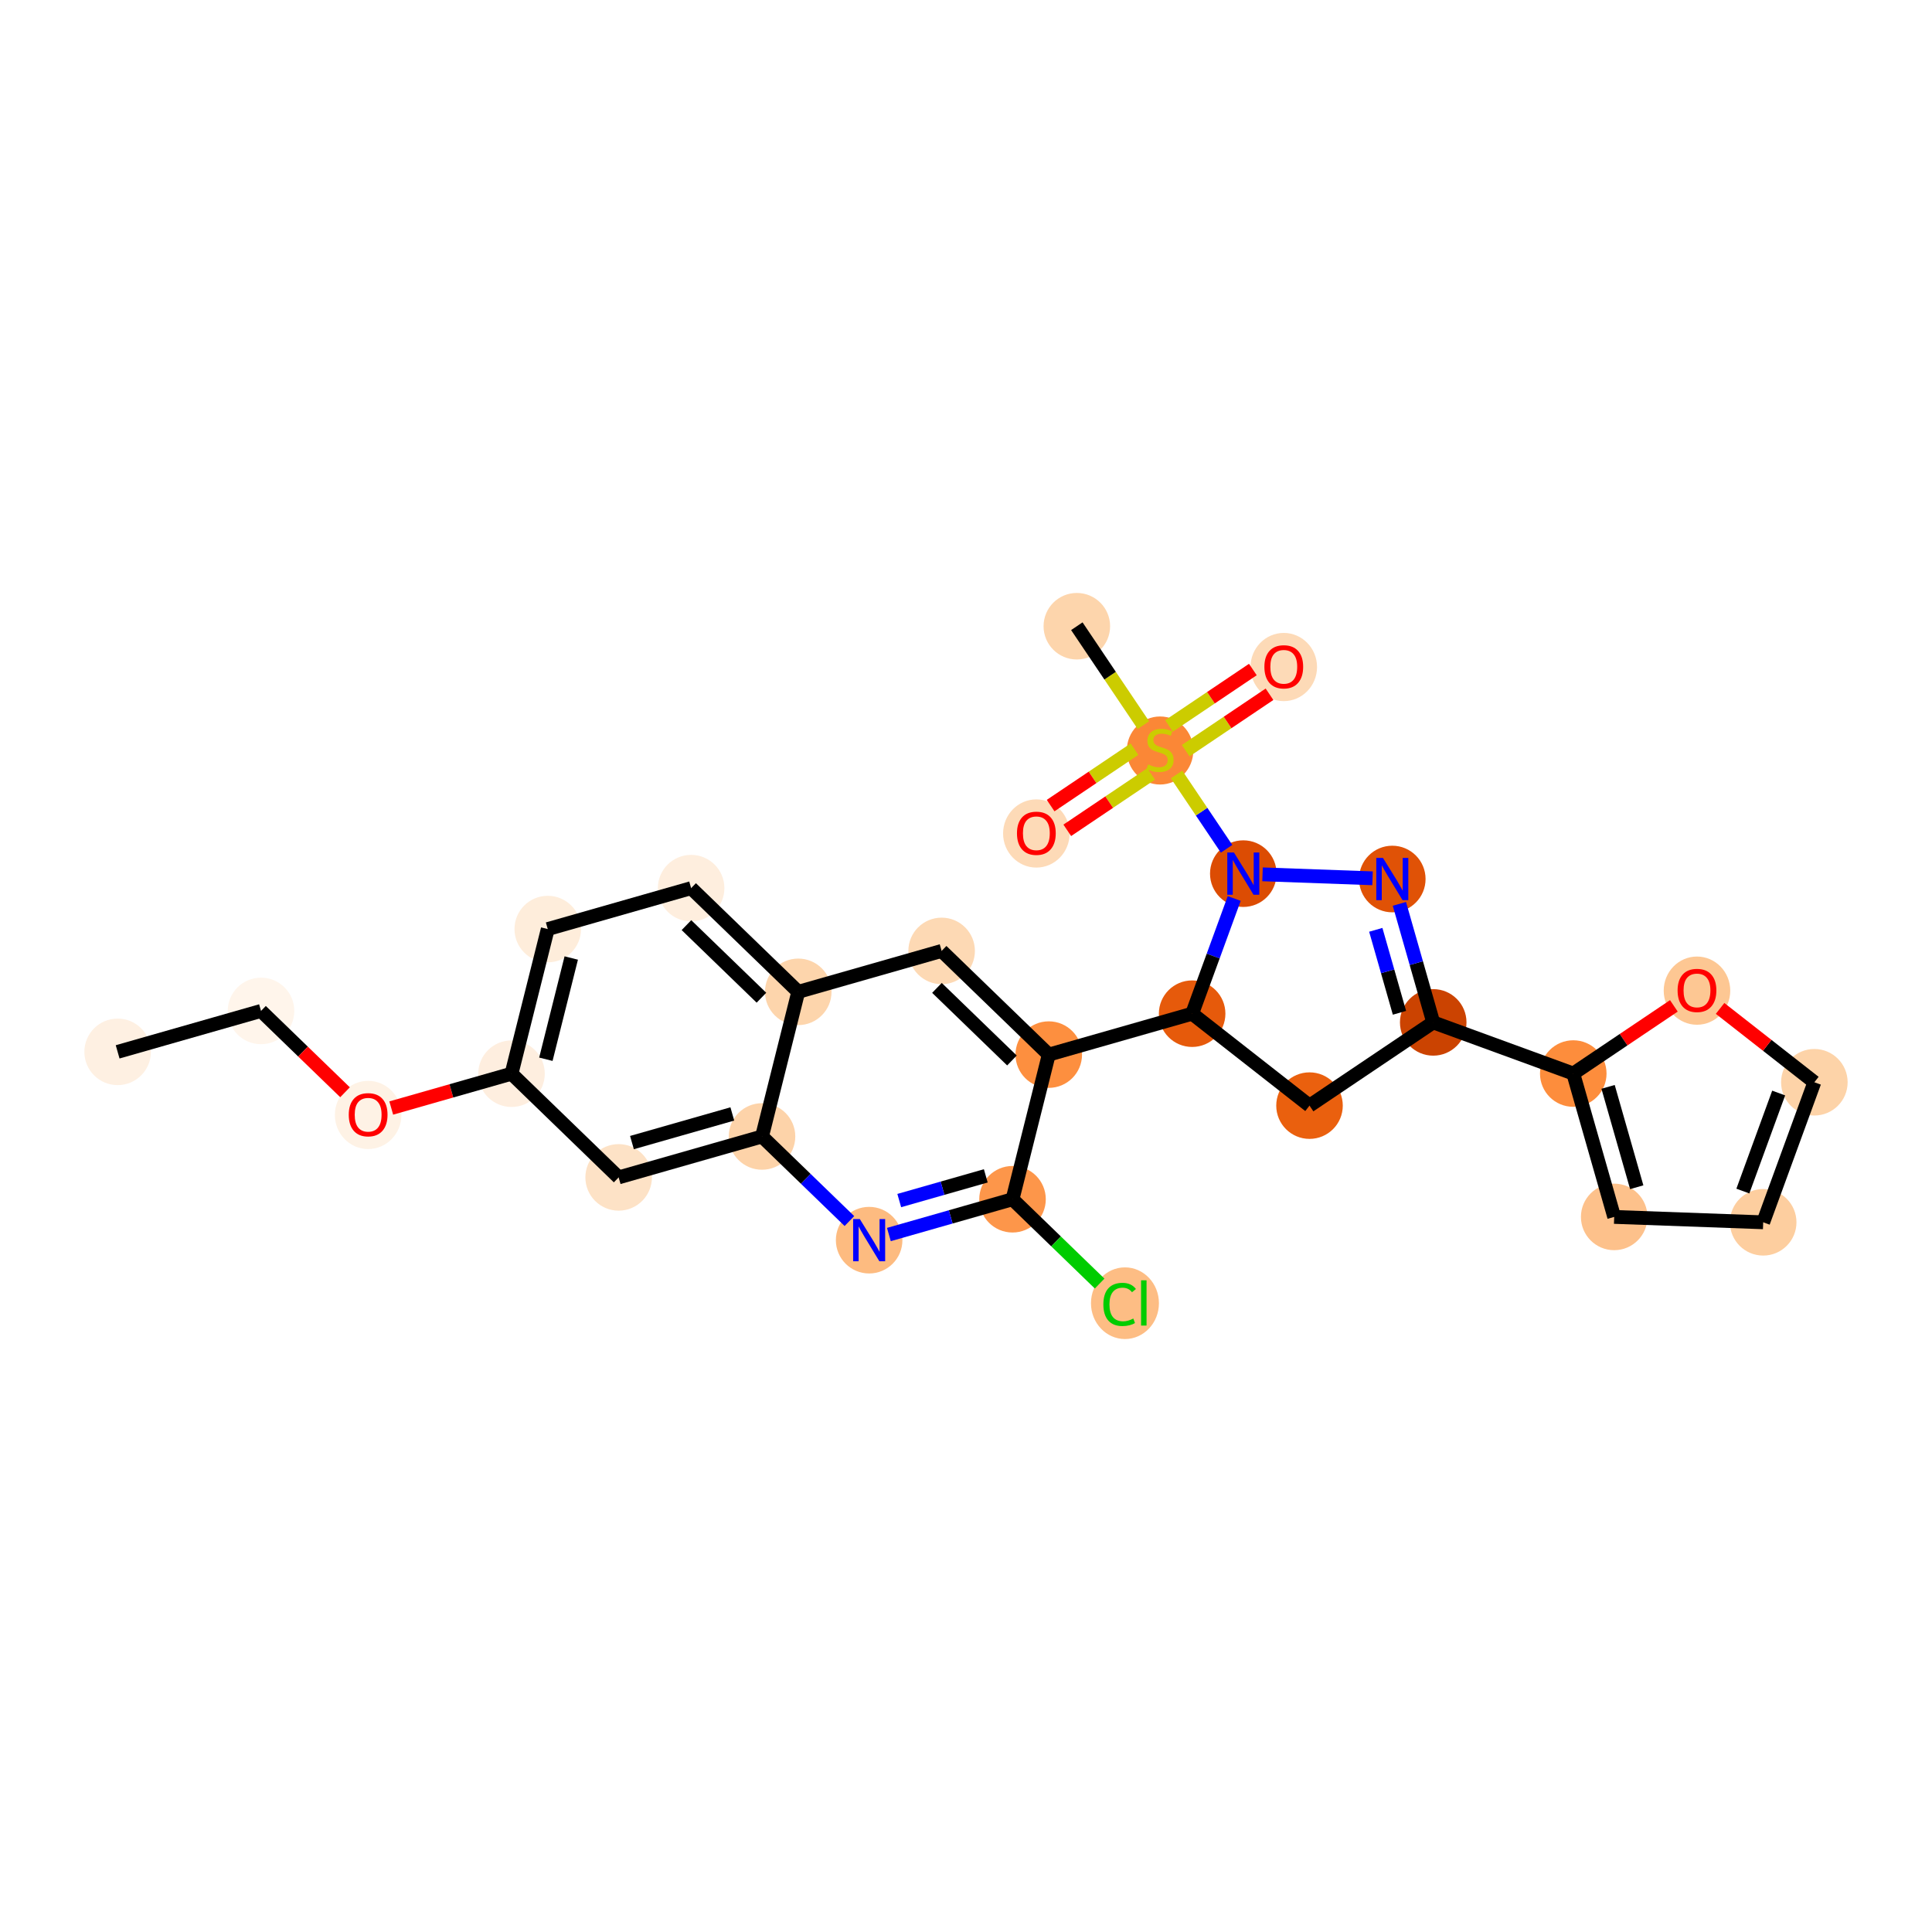 <?xml version='1.0' encoding='iso-8859-1'?>
<svg version='1.1' baseProfile='full'
              xmlns='http://www.w3.org/2000/svg'
                      xmlns:rdkit='http://www.rdkit.org/xml'
                      xmlns:xlink='http://www.w3.org/1999/xlink'
                  xml:space='preserve'
width='280px' height='280px' viewBox='0 0 280 280'>
<!-- END OF HEADER -->
<rect style='opacity:1.0;fill:#FFFFFF;stroke:none' width='280' height='280' x='0' y='0'> </rect>
<ellipse cx='17.049' cy='152.443' rx='4.322' ry='4.322'  style='fill:#FEF0E2;fill-rule:evenodd;stroke:#FEF0E2;stroke-width:1.0px;stroke-linecap:butt;stroke-linejoin:miter;stroke-opacity:1' />
<ellipse cx='37.828' cy='146.511' rx='4.322' ry='4.322'  style='fill:#FFF5EB;fill-rule:evenodd;stroke:#FFF5EB;stroke-width:1.0px;stroke-linecap:butt;stroke-linejoin:miter;stroke-opacity:1' />
<ellipse cx='53.354' cy='161.588' rx='4.322' ry='4.443'  style='fill:#FEF2E5;fill-rule:evenodd;stroke:#FEF2E5;stroke-width:1.0px;stroke-linecap:butt;stroke-linejoin:miter;stroke-opacity:1' />
<ellipse cx='74.132' cy='155.608' rx='4.322' ry='4.322'  style='fill:#FEEEDF;fill-rule:evenodd;stroke:#FEEEDF;stroke-width:1.0px;stroke-linecap:butt;stroke-linejoin:miter;stroke-opacity:1' />
<ellipse cx='79.385' cy='134.648' rx='4.322' ry='4.322'  style='fill:#FEEDDB;fill-rule:evenodd;stroke:#FEEDDB;stroke-width:1.0px;stroke-linecap:butt;stroke-linejoin:miter;stroke-opacity:1' />
<ellipse cx='100.163' cy='128.716' rx='4.322' ry='4.322'  style='fill:#FEEEDE;fill-rule:evenodd;stroke:#FEEEDE;stroke-width:1.0px;stroke-linecap:butt;stroke-linejoin:miter;stroke-opacity:1' />
<ellipse cx='115.689' cy='143.745' rx='4.322' ry='4.322'  style='fill:#FDD5AC;fill-rule:evenodd;stroke:#FDD5AC;stroke-width:1.0px;stroke-linecap:butt;stroke-linejoin:miter;stroke-opacity:1' />
<ellipse cx='136.468' cy='137.814' rx='4.322' ry='4.322'  style='fill:#FDD9B4;fill-rule:evenodd;stroke:#FDD9B4;stroke-width:1.0px;stroke-linecap:butt;stroke-linejoin:miter;stroke-opacity:1' />
<ellipse cx='151.994' cy='152.842' rx='4.322' ry='4.322'  style='fill:#FD8F3F;fill-rule:evenodd;stroke:#FD8F3F;stroke-width:1.0px;stroke-linecap:butt;stroke-linejoin:miter;stroke-opacity:1' />
<ellipse cx='172.773' cy='146.911' rx='4.322' ry='4.322'  style='fill:#E65A0B;fill-rule:evenodd;stroke:#E65A0B;stroke-width:1.0px;stroke-linecap:butt;stroke-linejoin:miter;stroke-opacity:1' />
<ellipse cx='189.785' cy='160.235' rx='4.322' ry='4.322'  style='fill:#EA600E;fill-rule:evenodd;stroke:#EA600E;stroke-width:1.0px;stroke-linecap:butt;stroke-linejoin:miter;stroke-opacity:1' />
<ellipse cx='207.714' cy='148.172' rx='4.322' ry='4.322'  style='fill:#CB4301;fill-rule:evenodd;stroke:#CB4301;stroke-width:1.0px;stroke-linecap:butt;stroke-linejoin:miter;stroke-opacity:1' />
<ellipse cx='228.01' cy='155.587' rx='4.322' ry='4.322'  style='fill:#FD8D3C;fill-rule:evenodd;stroke:#FD8D3C;stroke-width:1.0px;stroke-linecap:butt;stroke-linejoin:miter;stroke-opacity:1' />
<ellipse cx='233.942' cy='176.365' rx='4.322' ry='4.322'  style='fill:#FDC18B;fill-rule:evenodd;stroke:#FDC18B;stroke-width:1.0px;stroke-linecap:butt;stroke-linejoin:miter;stroke-opacity:1' />
<ellipse cx='255.536' cy='177.145' rx='4.322' ry='4.322'  style='fill:#FDCE9F;fill-rule:evenodd;stroke:#FDCE9F;stroke-width:1.0px;stroke-linecap:butt;stroke-linejoin:miter;stroke-opacity:1' />
<ellipse cx='262.951' cy='156.848' rx='4.322' ry='4.322'  style='fill:#FDD3A8;fill-rule:evenodd;stroke:#FDD3A8;stroke-width:1.0px;stroke-linecap:butt;stroke-linejoin:miter;stroke-opacity:1' />
<ellipse cx='245.939' cy='143.572' rx='4.322' ry='4.443'  style='fill:#FDC793;fill-rule:evenodd;stroke:#FDC793;stroke-width:1.0px;stroke-linecap:butt;stroke-linejoin:miter;stroke-opacity:1' />
<ellipse cx='201.782' cy='127.394' rx='4.322' ry='4.327'  style='fill:#E05206;fill-rule:evenodd;stroke:#E05206;stroke-width:1.0px;stroke-linecap:butt;stroke-linejoin:miter;stroke-opacity:1' />
<ellipse cx='180.187' cy='126.614' rx='4.322' ry='4.327'  style='fill:#DC4C03;fill-rule:evenodd;stroke:#DC4C03;stroke-width:1.0px;stroke-linecap:butt;stroke-linejoin:miter;stroke-opacity:1' />
<ellipse cx='168.125' cy='108.768' rx='4.322' ry='4.431'  style='fill:#FB8736;fill-rule:evenodd;stroke:#FB8736;stroke-width:1.0px;stroke-linecap:butt;stroke-linejoin:miter;stroke-opacity:1' />
<ellipse cx='156.063' cy='90.757' rx='4.322' ry='4.322'  style='fill:#FDD5AC;fill-rule:evenodd;stroke:#FDD5AC;stroke-width:1.0px;stroke-linecap:butt;stroke-linejoin:miter;stroke-opacity:1' />
<ellipse cx='150.196' cy='120.795' rx='4.322' ry='4.443'  style='fill:#FDDAB7;fill-rule:evenodd;stroke:#FDDAB7;stroke-width:1.0px;stroke-linecap:butt;stroke-linejoin:miter;stroke-opacity:1' />
<ellipse cx='186.054' cy='96.671' rx='4.322' ry='4.443'  style='fill:#FDDAB7;fill-rule:evenodd;stroke:#FDDAB7;stroke-width:1.0px;stroke-linecap:butt;stroke-linejoin:miter;stroke-opacity:1' />
<ellipse cx='146.742' cy='173.803' rx='4.322' ry='4.322'  style='fill:#FD964A;fill-rule:evenodd;stroke:#FD964A;stroke-width:1.0px;stroke-linecap:butt;stroke-linejoin:miter;stroke-opacity:1' />
<ellipse cx='163.037' cy='188.871' rx='4.425' ry='4.694'  style='fill:#FDBD84;fill-rule:evenodd;stroke:#FDBD84;stroke-width:1.0px;stroke-linecap:butt;stroke-linejoin:miter;stroke-opacity:1' />
<ellipse cx='125.963' cy='179.735' rx='4.322' ry='4.327'  style='fill:#FDBB80;fill-rule:evenodd;stroke:#FDBB80;stroke-width:1.0px;stroke-linecap:butt;stroke-linejoin:miter;stroke-opacity:1' />
<ellipse cx='110.437' cy='164.706' rx='4.322' ry='4.322'  style='fill:#FDD3A9;fill-rule:evenodd;stroke:#FDD3A9;stroke-width:1.0px;stroke-linecap:butt;stroke-linejoin:miter;stroke-opacity:1' />
<ellipse cx='89.659' cy='170.637' rx='4.322' ry='4.322'  style='fill:#FDE2C6;fill-rule:evenodd;stroke:#FDE2C6;stroke-width:1.0px;stroke-linecap:butt;stroke-linejoin:miter;stroke-opacity:1' />
<path class='bond-0 atom-0 atom-1' d='M 17.049,152.443 L 37.828,146.511' style='fill:none;fill-rule:evenodd;stroke:#000000;stroke-width:2.0px;stroke-linecap:butt;stroke-linejoin:miter;stroke-opacity:1' />
<path class='bond-1 atom-1 atom-2' d='M 37.828,146.511 L 43.916,152.405' style='fill:none;fill-rule:evenodd;stroke:#000000;stroke-width:2.0px;stroke-linecap:butt;stroke-linejoin:miter;stroke-opacity:1' />
<path class='bond-1 atom-1 atom-2' d='M 43.916,152.405 L 50.004,158.298' style='fill:none;fill-rule:evenodd;stroke:#FF0000;stroke-width:2.0px;stroke-linecap:butt;stroke-linejoin:miter;stroke-opacity:1' />
<path class='bond-2 atom-2 atom-3' d='M 56.703,160.584 L 65.418,158.096' style='fill:none;fill-rule:evenodd;stroke:#FF0000;stroke-width:2.0px;stroke-linecap:butt;stroke-linejoin:miter;stroke-opacity:1' />
<path class='bond-2 atom-2 atom-3' d='M 65.418,158.096 L 74.132,155.608' style='fill:none;fill-rule:evenodd;stroke:#000000;stroke-width:2.0px;stroke-linecap:butt;stroke-linejoin:miter;stroke-opacity:1' />
<path class='bond-3 atom-3 atom-4' d='M 74.132,155.608 L 79.385,134.648' style='fill:none;fill-rule:evenodd;stroke:#000000;stroke-width:2.0px;stroke-linecap:butt;stroke-linejoin:miter;stroke-opacity:1' />
<path class='bond-3 atom-3 atom-4' d='M 79.112,153.515 L 82.789,138.842' style='fill:none;fill-rule:evenodd;stroke:#000000;stroke-width:2.0px;stroke-linecap:butt;stroke-linejoin:miter;stroke-opacity:1' />
<path class='bond-27 atom-27 atom-3' d='M 89.659,170.637 L 74.132,155.608' style='fill:none;fill-rule:evenodd;stroke:#000000;stroke-width:2.0px;stroke-linecap:butt;stroke-linejoin:miter;stroke-opacity:1' />
<path class='bond-4 atom-4 atom-5' d='M 79.385,134.648 L 100.163,128.716' style='fill:none;fill-rule:evenodd;stroke:#000000;stroke-width:2.0px;stroke-linecap:butt;stroke-linejoin:miter;stroke-opacity:1' />
<path class='bond-5 atom-5 atom-6' d='M 100.163,128.716 L 115.689,143.745' style='fill:none;fill-rule:evenodd;stroke:#000000;stroke-width:2.0px;stroke-linecap:butt;stroke-linejoin:miter;stroke-opacity:1' />
<path class='bond-5 atom-5 atom-6' d='M 99.486,134.076 L 110.355,144.596' style='fill:none;fill-rule:evenodd;stroke:#000000;stroke-width:2.0px;stroke-linecap:butt;stroke-linejoin:miter;stroke-opacity:1' />
<path class='bond-6 atom-6 atom-7' d='M 115.689,143.745 L 136.468,137.814' style='fill:none;fill-rule:evenodd;stroke:#000000;stroke-width:2.0px;stroke-linecap:butt;stroke-linejoin:miter;stroke-opacity:1' />
<path class='bond-28 atom-26 atom-6' d='M 110.437,164.706 L 115.689,143.745' style='fill:none;fill-rule:evenodd;stroke:#000000;stroke-width:2.0px;stroke-linecap:butt;stroke-linejoin:miter;stroke-opacity:1' />
<path class='bond-7 atom-7 atom-8' d='M 136.468,137.814 L 151.994,152.842' style='fill:none;fill-rule:evenodd;stroke:#000000;stroke-width:2.0px;stroke-linecap:butt;stroke-linejoin:miter;stroke-opacity:1' />
<path class='bond-7 atom-7 atom-8' d='M 135.791,143.173 L 146.66,153.693' style='fill:none;fill-rule:evenodd;stroke:#000000;stroke-width:2.0px;stroke-linecap:butt;stroke-linejoin:miter;stroke-opacity:1' />
<path class='bond-8 atom-8 atom-9' d='M 151.994,152.842 L 172.773,146.911' style='fill:none;fill-rule:evenodd;stroke:#000000;stroke-width:2.0px;stroke-linecap:butt;stroke-linejoin:miter;stroke-opacity:1' />
<path class='bond-22 atom-8 atom-23' d='M 151.994,152.842 L 146.742,173.803' style='fill:none;fill-rule:evenodd;stroke:#000000;stroke-width:2.0px;stroke-linecap:butt;stroke-linejoin:miter;stroke-opacity:1' />
<path class='bond-9 atom-9 atom-10' d='M 172.773,146.911 L 189.785,160.235' style='fill:none;fill-rule:evenodd;stroke:#000000;stroke-width:2.0px;stroke-linecap:butt;stroke-linejoin:miter;stroke-opacity:1' />
<path class='bond-29 atom-18 atom-9' d='M 178.872,130.214 L 175.823,138.563' style='fill:none;fill-rule:evenodd;stroke:#0000FF;stroke-width:2.0px;stroke-linecap:butt;stroke-linejoin:miter;stroke-opacity:1' />
<path class='bond-29 atom-18 atom-9' d='M 175.823,138.563 L 172.773,146.911' style='fill:none;fill-rule:evenodd;stroke:#000000;stroke-width:2.0px;stroke-linecap:butt;stroke-linejoin:miter;stroke-opacity:1' />
<path class='bond-10 atom-10 atom-11' d='M 189.785,160.235 L 207.714,148.172' style='fill:none;fill-rule:evenodd;stroke:#000000;stroke-width:2.0px;stroke-linecap:butt;stroke-linejoin:miter;stroke-opacity:1' />
<path class='bond-11 atom-11 atom-12' d='M 207.714,148.172 L 228.01,155.587' style='fill:none;fill-rule:evenodd;stroke:#000000;stroke-width:2.0px;stroke-linecap:butt;stroke-linejoin:miter;stroke-opacity:1' />
<path class='bond-16 atom-11 atom-17' d='M 207.714,148.172 L 205.262,139.583' style='fill:none;fill-rule:evenodd;stroke:#000000;stroke-width:2.0px;stroke-linecap:butt;stroke-linejoin:miter;stroke-opacity:1' />
<path class='bond-16 atom-11 atom-17' d='M 205.262,139.583 L 202.81,130.994' style='fill:none;fill-rule:evenodd;stroke:#0000FF;stroke-width:2.0px;stroke-linecap:butt;stroke-linejoin:miter;stroke-opacity:1' />
<path class='bond-16 atom-11 atom-17' d='M 202.822,146.782 L 201.106,140.769' style='fill:none;fill-rule:evenodd;stroke:#000000;stroke-width:2.0px;stroke-linecap:butt;stroke-linejoin:miter;stroke-opacity:1' />
<path class='bond-16 atom-11 atom-17' d='M 201.106,140.769 L 199.389,134.757' style='fill:none;fill-rule:evenodd;stroke:#0000FF;stroke-width:2.0px;stroke-linecap:butt;stroke-linejoin:miter;stroke-opacity:1' />
<path class='bond-12 atom-12 atom-13' d='M 228.01,155.587 L 233.942,176.365' style='fill:none;fill-rule:evenodd;stroke:#000000;stroke-width:2.0px;stroke-linecap:butt;stroke-linejoin:miter;stroke-opacity:1' />
<path class='bond-12 atom-12 atom-13' d='M 233.056,157.517 L 237.208,172.062' style='fill:none;fill-rule:evenodd;stroke:#000000;stroke-width:2.0px;stroke-linecap:butt;stroke-linejoin:miter;stroke-opacity:1' />
<path class='bond-30 atom-16 atom-12' d='M 242.59,145.778 L 235.3,150.682' style='fill:none;fill-rule:evenodd;stroke:#FF0000;stroke-width:2.0px;stroke-linecap:butt;stroke-linejoin:miter;stroke-opacity:1' />
<path class='bond-30 atom-16 atom-12' d='M 235.3,150.682 L 228.01,155.587' style='fill:none;fill-rule:evenodd;stroke:#000000;stroke-width:2.0px;stroke-linecap:butt;stroke-linejoin:miter;stroke-opacity:1' />
<path class='bond-13 atom-13 atom-14' d='M 233.942,176.365 L 255.536,177.145' style='fill:none;fill-rule:evenodd;stroke:#000000;stroke-width:2.0px;stroke-linecap:butt;stroke-linejoin:miter;stroke-opacity:1' />
<path class='bond-14 atom-14 atom-15' d='M 255.536,177.145 L 262.951,156.848' style='fill:none;fill-rule:evenodd;stroke:#000000;stroke-width:2.0px;stroke-linecap:butt;stroke-linejoin:miter;stroke-opacity:1' />
<path class='bond-14 atom-14 atom-15' d='M 252.589,172.618 L 257.779,158.41' style='fill:none;fill-rule:evenodd;stroke:#000000;stroke-width:2.0px;stroke-linecap:butt;stroke-linejoin:miter;stroke-opacity:1' />
<path class='bond-15 atom-15 atom-16' d='M 262.951,156.848 L 256.12,151.498' style='fill:none;fill-rule:evenodd;stroke:#000000;stroke-width:2.0px;stroke-linecap:butt;stroke-linejoin:miter;stroke-opacity:1' />
<path class='bond-15 atom-15 atom-16' d='M 256.12,151.498 L 249.288,146.148' style='fill:none;fill-rule:evenodd;stroke:#FF0000;stroke-width:2.0px;stroke-linecap:butt;stroke-linejoin:miter;stroke-opacity:1' />
<path class='bond-17 atom-17 atom-18' d='M 198.921,127.29 L 182.977,126.715' style='fill:none;fill-rule:evenodd;stroke:#0000FF;stroke-width:2.0px;stroke-linecap:butt;stroke-linejoin:miter;stroke-opacity:1' />
<path class='bond-18 atom-18 atom-19' d='M 177.765,123.014 L 174.142,117.629' style='fill:none;fill-rule:evenodd;stroke:#0000FF;stroke-width:2.0px;stroke-linecap:butt;stroke-linejoin:miter;stroke-opacity:1' />
<path class='bond-18 atom-18 atom-19' d='M 174.142,117.629 L 170.519,112.244' style='fill:none;fill-rule:evenodd;stroke:#CCCC00;stroke-width:2.0px;stroke-linecap:butt;stroke-linejoin:miter;stroke-opacity:1' />
<path class='bond-19 atom-19 atom-20' d='M 165.709,105.094 L 160.886,97.925' style='fill:none;fill-rule:evenodd;stroke:#CCCC00;stroke-width:2.0px;stroke-linecap:butt;stroke-linejoin:miter;stroke-opacity:1' />
<path class='bond-19 atom-19 atom-20' d='M 160.886,97.925 L 156.063,90.757' style='fill:none;fill-rule:evenodd;stroke:#000000;stroke-width:2.0px;stroke-linecap:butt;stroke-linejoin:miter;stroke-opacity:1' />
<path class='bond-20 atom-19 atom-21' d='M 164.417,108.576 L 158.34,112.664' style='fill:none;fill-rule:evenodd;stroke:#CCCC00;stroke-width:2.0px;stroke-linecap:butt;stroke-linejoin:miter;stroke-opacity:1' />
<path class='bond-20 atom-19 atom-21' d='M 158.34,112.664 L 152.264,116.752' style='fill:none;fill-rule:evenodd;stroke:#FF0000;stroke-width:2.0px;stroke-linecap:butt;stroke-linejoin:miter;stroke-opacity:1' />
<path class='bond-20 atom-19 atom-21' d='M 166.829,112.162 L 160.753,116.25' style='fill:none;fill-rule:evenodd;stroke:#CCCC00;stroke-width:2.0px;stroke-linecap:butt;stroke-linejoin:miter;stroke-opacity:1' />
<path class='bond-20 atom-19 atom-21' d='M 160.753,116.25 L 154.677,120.338' style='fill:none;fill-rule:evenodd;stroke:#FF0000;stroke-width:2.0px;stroke-linecap:butt;stroke-linejoin:miter;stroke-opacity:1' />
<path class='bond-21 atom-19 atom-22' d='M 171.834,108.795 L 177.91,104.707' style='fill:none;fill-rule:evenodd;stroke:#CCCC00;stroke-width:2.0px;stroke-linecap:butt;stroke-linejoin:miter;stroke-opacity:1' />
<path class='bond-21 atom-19 atom-22' d='M 177.91,104.707 L 183.986,100.619' style='fill:none;fill-rule:evenodd;stroke:#FF0000;stroke-width:2.0px;stroke-linecap:butt;stroke-linejoin:miter;stroke-opacity:1' />
<path class='bond-21 atom-19 atom-22' d='M 169.421,105.209 L 175.497,101.121' style='fill:none;fill-rule:evenodd;stroke:#CCCC00;stroke-width:2.0px;stroke-linecap:butt;stroke-linejoin:miter;stroke-opacity:1' />
<path class='bond-21 atom-19 atom-22' d='M 175.497,101.121 L 181.574,97.033' style='fill:none;fill-rule:evenodd;stroke:#FF0000;stroke-width:2.0px;stroke-linecap:butt;stroke-linejoin:miter;stroke-opacity:1' />
<path class='bond-23 atom-23 atom-24' d='M 146.742,173.803 L 153.055,179.914' style='fill:none;fill-rule:evenodd;stroke:#000000;stroke-width:2.0px;stroke-linecap:butt;stroke-linejoin:miter;stroke-opacity:1' />
<path class='bond-23 atom-23 atom-24' d='M 153.055,179.914 L 159.368,186.025' style='fill:none;fill-rule:evenodd;stroke:#00CC00;stroke-width:2.0px;stroke-linecap:butt;stroke-linejoin:miter;stroke-opacity:1' />
<path class='bond-24 atom-23 atom-25' d='M 146.742,173.803 L 137.783,176.361' style='fill:none;fill-rule:evenodd;stroke:#000000;stroke-width:2.0px;stroke-linecap:butt;stroke-linejoin:miter;stroke-opacity:1' />
<path class='bond-24 atom-23 atom-25' d='M 137.783,176.361 L 128.824,178.918' style='fill:none;fill-rule:evenodd;stroke:#0000FF;stroke-width:2.0px;stroke-linecap:butt;stroke-linejoin:miter;stroke-opacity:1' />
<path class='bond-24 atom-23 atom-25' d='M 142.868,170.415 L 136.597,172.205' style='fill:none;fill-rule:evenodd;stroke:#000000;stroke-width:2.0px;stroke-linecap:butt;stroke-linejoin:miter;stroke-opacity:1' />
<path class='bond-24 atom-23 atom-25' d='M 136.597,172.205 L 130.326,173.995' style='fill:none;fill-rule:evenodd;stroke:#0000FF;stroke-width:2.0px;stroke-linecap:butt;stroke-linejoin:miter;stroke-opacity:1' />
<path class='bond-25 atom-25 atom-26' d='M 123.102,176.965 L 116.77,170.836' style='fill:none;fill-rule:evenodd;stroke:#0000FF;stroke-width:2.0px;stroke-linecap:butt;stroke-linejoin:miter;stroke-opacity:1' />
<path class='bond-25 atom-25 atom-26' d='M 116.77,170.836 L 110.437,164.706' style='fill:none;fill-rule:evenodd;stroke:#000000;stroke-width:2.0px;stroke-linecap:butt;stroke-linejoin:miter;stroke-opacity:1' />
<path class='bond-26 atom-26 atom-27' d='M 110.437,164.706 L 89.659,170.637' style='fill:none;fill-rule:evenodd;stroke:#000000;stroke-width:2.0px;stroke-linecap:butt;stroke-linejoin:miter;stroke-opacity:1' />
<path class='bond-26 atom-26 atom-27' d='M 106.134,161.44 L 91.589,165.592' style='fill:none;fill-rule:evenodd;stroke:#000000;stroke-width:2.0px;stroke-linecap:butt;stroke-linejoin:miter;stroke-opacity:1' />
<path  class='atom-2' d='M 50.545 161.557
Q 50.545 160.088, 51.271 159.267
Q 51.997 158.446, 53.354 158.446
Q 54.711 158.446, 55.437 159.267
Q 56.163 160.088, 56.163 161.557
Q 56.163 163.044, 55.428 163.891
Q 54.694 164.729, 53.354 164.729
Q 52.005 164.729, 51.271 163.891
Q 50.545 163.053, 50.545 161.557
M 53.354 164.038
Q 54.287 164.038, 54.789 163.416
Q 55.299 162.785, 55.299 161.557
Q 55.299 160.356, 54.789 159.751
Q 54.287 159.137, 53.354 159.137
Q 52.42 159.137, 51.91 159.742
Q 51.409 160.347, 51.409 161.557
Q 51.409 162.793, 51.91 163.416
Q 52.42 164.038, 53.354 164.038
' fill='#FF0000'/>
<path  class='atom-16' d='M 243.13 143.542
Q 243.13 142.073, 243.856 141.251
Q 244.582 140.43, 245.939 140.43
Q 247.296 140.43, 248.022 141.251
Q 248.748 142.073, 248.748 143.542
Q 248.748 145.029, 248.013 145.876
Q 247.279 146.714, 245.939 146.714
Q 244.591 146.714, 243.856 145.876
Q 243.13 145.037, 243.13 143.542
M 245.939 146.023
Q 246.872 146.023, 247.374 145.4
Q 247.884 144.769, 247.884 143.542
Q 247.884 142.34, 247.374 141.735
Q 246.872 141.122, 245.939 141.122
Q 245.005 141.122, 244.495 141.727
Q 243.994 142.332, 243.994 143.542
Q 243.994 144.778, 244.495 145.4
Q 245.005 146.023, 245.939 146.023
' fill='#FF0000'/>
<path  class='atom-17' d='M 200.429 124.334
L 202.434 127.575
Q 202.633 127.895, 202.953 128.474
Q 203.273 129.053, 203.29 129.088
L 203.29 124.334
L 204.103 124.334
L 204.103 130.454
L 203.264 130.454
L 201.112 126.91
Q 200.861 126.495, 200.593 126.019
Q 200.334 125.544, 200.256 125.397
L 200.256 130.454
L 199.461 130.454
L 199.461 124.334
L 200.429 124.334
' fill='#0000FF'/>
<path  class='atom-18' d='M 178.835 123.554
L 180.84 126.796
Q 181.039 127.115, 181.359 127.695
Q 181.678 128.274, 181.696 128.308
L 181.696 123.554
L 182.508 123.554
L 182.508 129.674
L 181.67 129.674
L 179.517 126.13
Q 179.267 125.715, 178.999 125.24
Q 178.74 124.764, 178.662 124.618
L 178.662 129.674
L 177.867 129.674
L 177.867 123.554
L 178.835 123.554
' fill='#0000FF'/>
<path  class='atom-19' d='M 166.396 110.786
Q 166.466 110.812, 166.751 110.933
Q 167.036 111.054, 167.347 111.132
Q 167.667 111.201, 167.978 111.201
Q 168.557 111.201, 168.894 110.924
Q 169.231 110.639, 169.231 110.146
Q 169.231 109.809, 169.059 109.602
Q 168.894 109.394, 168.635 109.282
Q 168.376 109.17, 167.944 109.04
Q 167.399 108.876, 167.071 108.72
Q 166.751 108.565, 166.517 108.236
Q 166.293 107.908, 166.293 107.354
Q 166.293 106.585, 166.811 106.11
Q 167.339 105.634, 168.376 105.634
Q 169.085 105.634, 169.888 105.971
L 169.69 106.637
Q 168.955 106.335, 168.402 106.335
Q 167.805 106.335, 167.477 106.585
Q 167.148 106.827, 167.157 107.251
Q 167.157 107.579, 167.321 107.778
Q 167.494 107.977, 167.736 108.089
Q 167.987 108.201, 168.402 108.331
Q 168.955 108.504, 169.283 108.677
Q 169.612 108.85, 169.845 109.204
Q 170.087 109.55, 170.087 110.146
Q 170.087 110.993, 169.517 111.451
Q 168.955 111.901, 168.013 111.901
Q 167.468 111.901, 167.053 111.78
Q 166.647 111.668, 166.163 111.469
L 166.396 110.786
' fill='#CCCC00'/>
<path  class='atom-21' d='M 147.387 120.765
Q 147.387 119.296, 148.113 118.475
Q 148.839 117.653, 150.196 117.653
Q 151.554 117.653, 152.28 118.475
Q 153.006 119.296, 153.006 120.765
Q 153.006 122.252, 152.271 123.099
Q 151.536 123.937, 150.196 123.937
Q 148.848 123.937, 148.113 123.099
Q 147.387 122.26, 147.387 120.765
M 150.196 123.246
Q 151.13 123.246, 151.631 122.623
Q 152.141 121.992, 152.141 120.765
Q 152.141 119.564, 151.631 118.959
Q 151.13 118.345, 150.196 118.345
Q 149.263 118.345, 148.753 118.95
Q 148.252 119.555, 148.252 120.765
Q 148.252 122.001, 148.753 122.623
Q 149.263 123.246, 150.196 123.246
' fill='#FF0000'/>
<path  class='atom-22' d='M 183.245 96.641
Q 183.245 95.171, 183.971 94.35
Q 184.697 93.529, 186.054 93.529
Q 187.411 93.529, 188.137 94.35
Q 188.863 95.171, 188.863 96.641
Q 188.863 98.127, 188.128 98.974
Q 187.393 99.813, 186.054 99.813
Q 184.705 99.813, 183.971 98.974
Q 183.245 98.136, 183.245 96.641
M 186.054 99.121
Q 186.987 99.121, 187.489 98.499
Q 187.999 97.868, 187.999 96.641
Q 187.999 95.439, 187.489 94.834
Q 186.987 94.22, 186.054 94.22
Q 185.12 94.22, 184.61 94.825
Q 184.109 95.43, 184.109 96.641
Q 184.109 97.877, 184.61 98.499
Q 185.12 99.121, 186.054 99.121
' fill='#FF0000'/>
<path  class='atom-24' d='M 159.908 189.044
Q 159.908 187.523, 160.617 186.727
Q 161.335 185.924, 162.692 185.924
Q 163.954 185.924, 164.628 186.814
L 164.057 187.281
Q 163.565 186.632, 162.692 186.632
Q 161.767 186.632, 161.274 187.255
Q 160.79 187.868, 160.79 189.044
Q 160.79 190.254, 161.291 190.876
Q 161.801 191.499, 162.787 191.499
Q 163.461 191.499, 164.247 191.092
L 164.489 191.741
Q 164.17 191.948, 163.686 192.069
Q 163.202 192.19, 162.666 192.19
Q 161.335 192.19, 160.617 191.378
Q 159.908 190.565, 159.908 189.044
' fill='#00CC00'/>
<path  class='atom-24' d='M 165.371 185.552
L 166.166 185.552
L 166.166 192.112
L 165.371 192.112
L 165.371 185.552
' fill='#00CC00'/>
<path  class='atom-25' d='M 124.611 176.675
L 126.616 179.916
Q 126.815 180.236, 127.135 180.815
Q 127.454 181.394, 127.472 181.429
L 127.472 176.675
L 128.284 176.675
L 128.284 182.794
L 127.446 182.794
L 125.293 179.251
Q 125.043 178.836, 124.775 178.36
Q 124.516 177.885, 124.438 177.738
L 124.438 182.794
L 123.643 182.794
L 123.643 176.675
L 124.611 176.675
' fill='#0000FF'/>
</svg>
